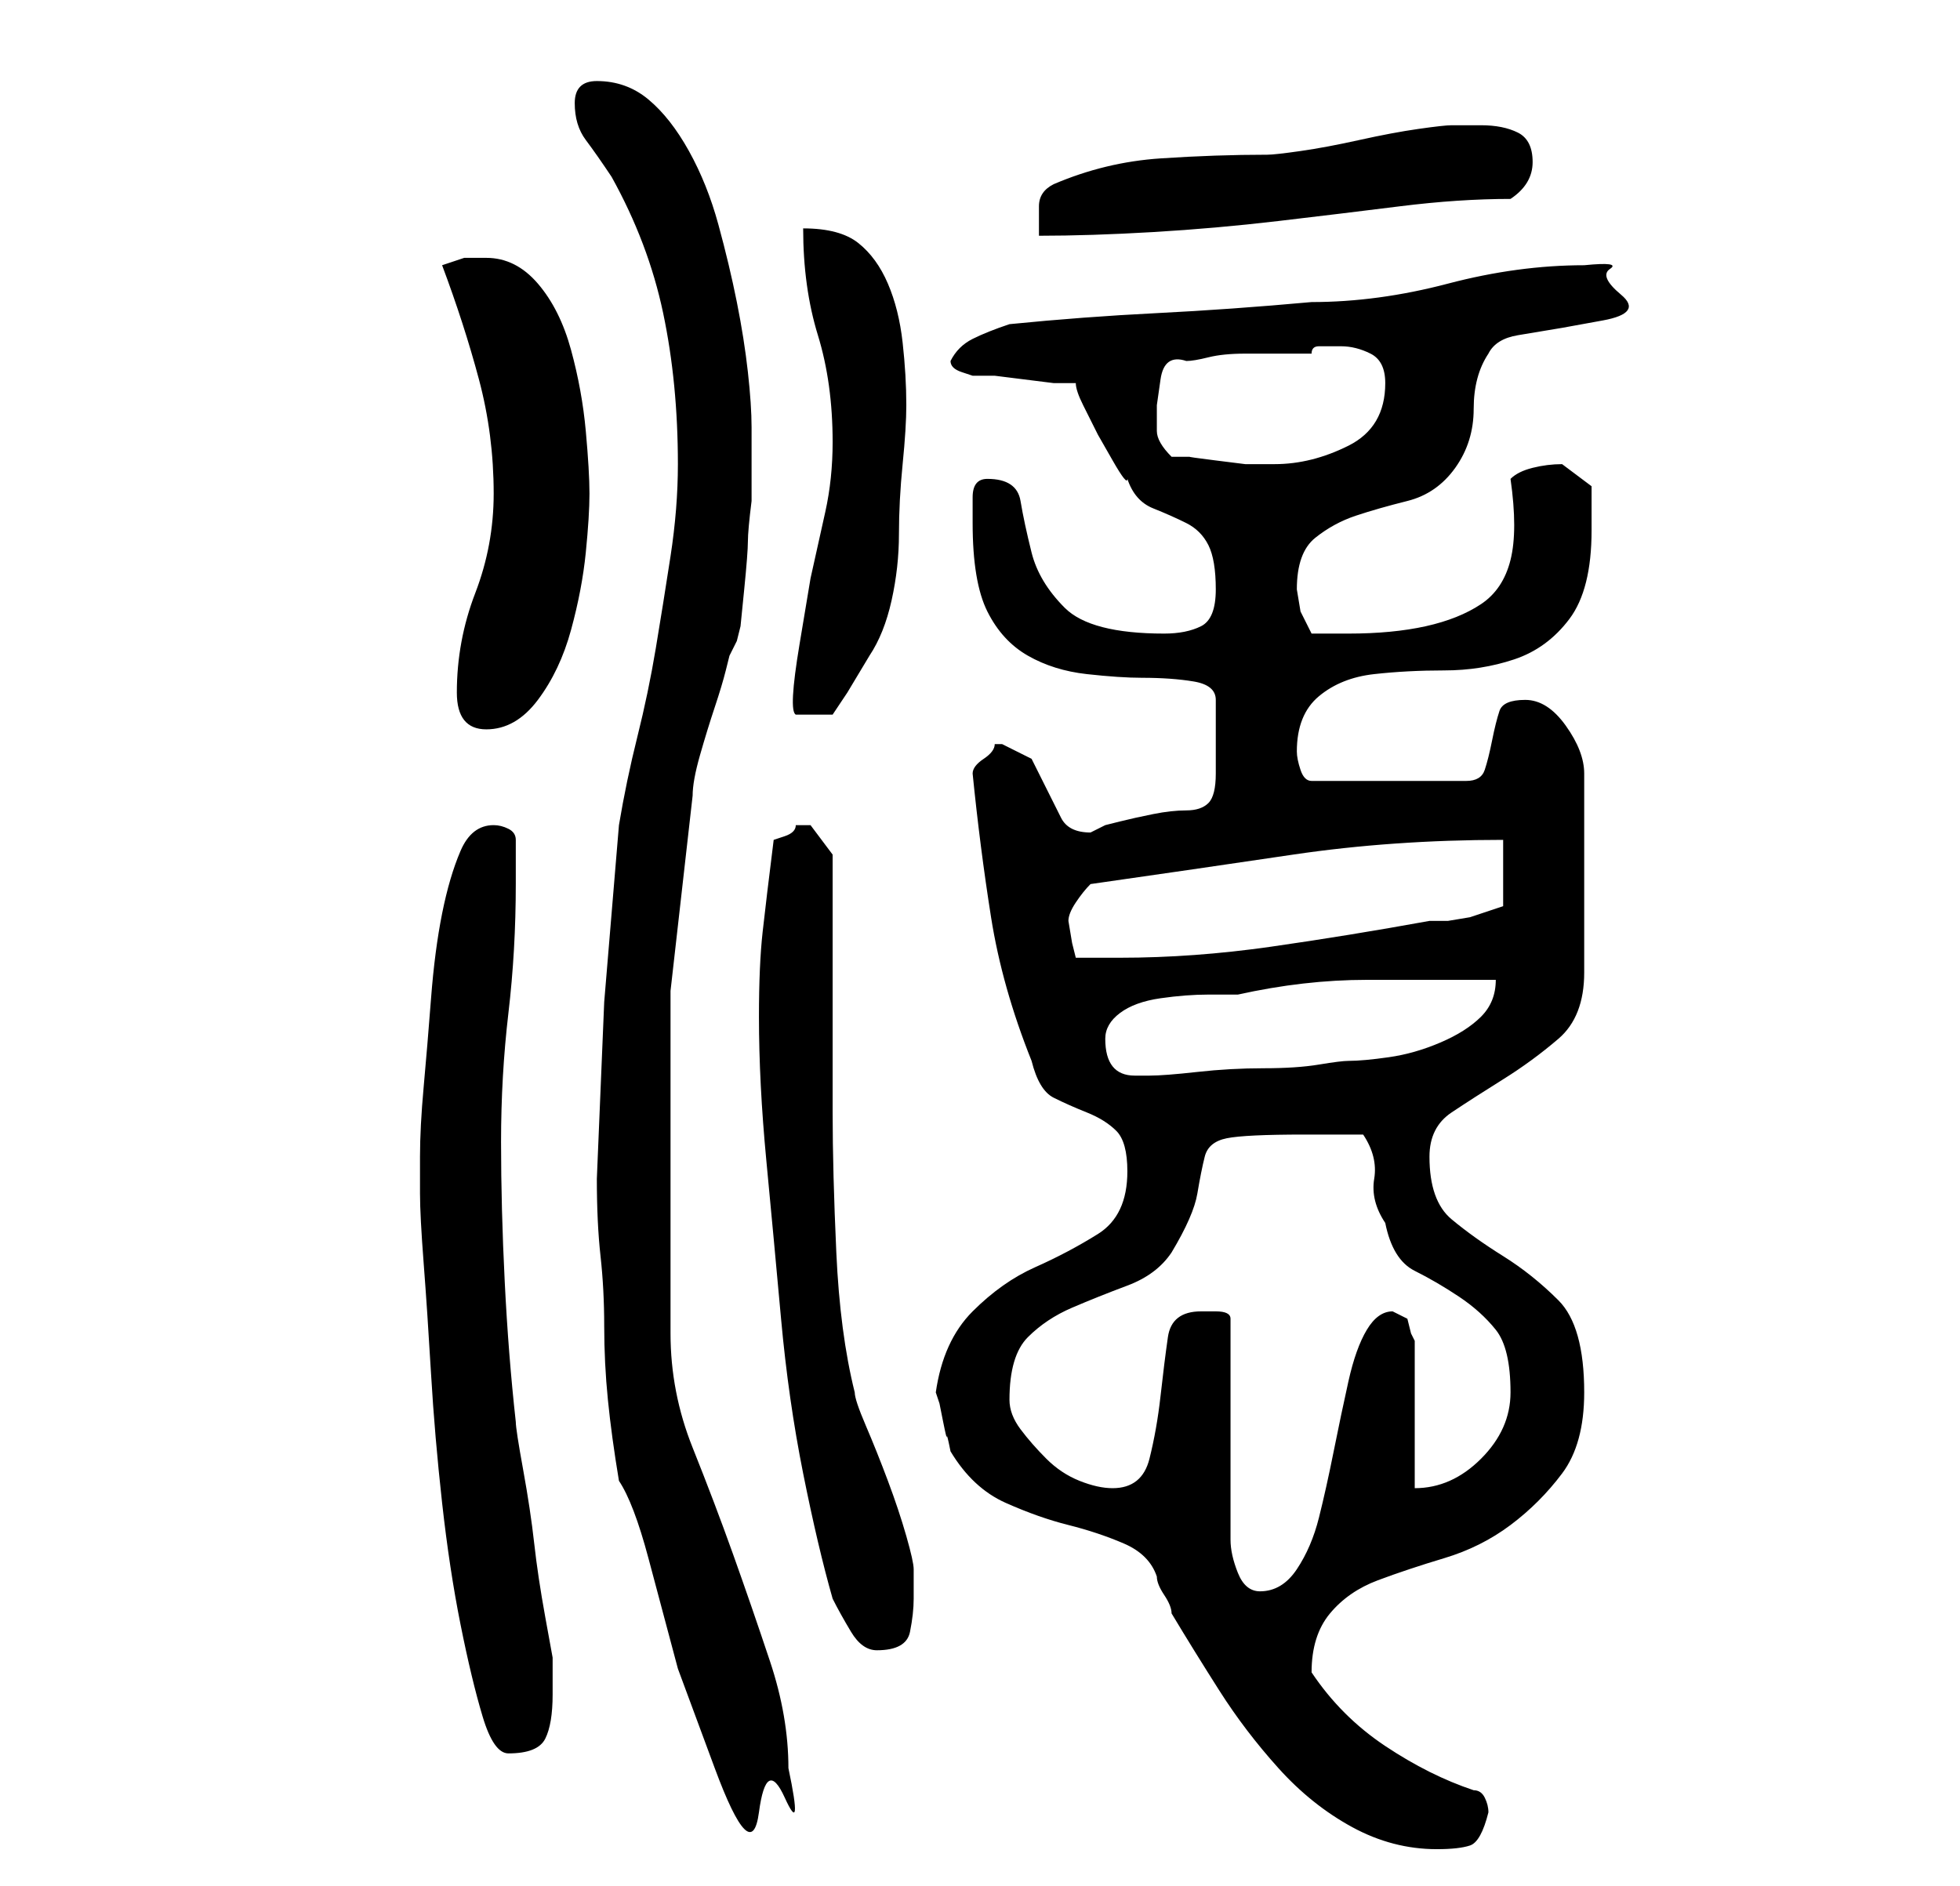 <?xml version="1.0" standalone="no"?>
<!DOCTYPE svg PUBLIC "-//W3C//DTD SVG 1.1//EN" "http://www.w3.org/Graphics/SVG/1.1/DTD/svg11.dtd" >
<svg xmlns="http://www.w3.org/2000/svg" xmlns:xlink="http://www.w3.org/1999/xlink" version="1.1" viewBox="-10 0 266 256">
   <path fill="currentColor"
d="M117 189l0.5 1.5t0.5 2.5t0.5 2t0.5 2q3 5 7.5 7t8.5 3t7.5 2.5t4.5 4.5q0 1 1 2.5t1 2.5q3 5 6.5 10.5t8 10.5t10 8t11.5 3q3 0 4.5 -0.5t2.5 -4.5q0 -1 -0.5 -2t-1.5 -1q-6 -2 -12 -6t-10 -10q0 -5 2.5 -8t6.5 -4.5t9 -3t9 -4.5t7 -7t3 -11q0 -9 -3.5 -12.5t-7.5 -6
t-7 -5t-3 -8.5q0 -4 3 -6t7 -4.5t7.5 -5.5t3.5 -9v-27q0 -3 -2.5 -6.5t-5.5 -3.5t-3.5 1.5t-1 4t-1 4t-2.5 1.5h-21q-1 0 -1.5 -1.5t-0.5 -2.5q0 -5 3 -7.5t7.5 -3t9.5 -0.5t9.5 -1.5t7.5 -5.5t3 -12v-6t-4 -3q-2 0 -4 0.5t-3 1.5q1 7 0 11t-4 6t-7.5 3t-10.5 1h-5l-1.5 -3
t-0.5 -3q0 -5 2.5 -7t5.5 -3t7 -2t6.5 -4.5t2.5 -8t2 -7.5q1 -2 4 -2.5l6 -1t5.5 -1t2.5 -3.5t-1.5 -3.5t-3.5 -0.5q-9 0 -18.5 2.5t-18.5 2.5q-11 1 -21 1.5t-20 1.5q-3 1 -5 2t-3 3q0 1 1.5 1.5l1.5 0.5h3t4 0.5t4 0.5h3q0 1 1 3l2 4t2 3.5t2 2.5q1 3 3.5 4t4.5 2t3 3t1 6
t-2 5t-5 1q-10 0 -13.5 -3.5t-4.5 -7.5t-1.5 -7t-4.5 -3q-2 0 -2 2.5v3.5q0 8 2 12t5.5 6t8 2.5t7.5 0.5q4 0 7 0.5t3 2.5v3v3v4q0 3 -1 4t-3 1t-4.5 0.5t-4.5 1l-2 0.5l-1 0.5l-1 0.5q-3 0 -4 -2l-2 -4l-2 -4t-4 -2h-1q0 1 -1.5 2t-1.5 2q1 10 2.5 19.5t5.5 19.5q1 4 3 5
t4.5 2t4 2.5t1.5 5.5q0 6 -4 8.5t-8.5 4.5t-8.5 6t-5 11zM74 201q2 3 4 10.5l4 15t5 13.5t6 6t3.5 -2t0.5 -4q0 -7 -2.5 -14.5t-5 -14.5t-5.5 -14.5t-3 -15.5v-20v-26.5t3 -26.5q0 -2 1 -5.5t2 -6.5t1.5 -5l0.5 -2l1 -2l0.5 -2t0.5 -5t0.5 -6.5t0.5 -5.5v-10q0 -3 -0.5 -7.5
t-1.5 -9.5t-2.5 -10.5t-4 -10t-5.5 -7t-7 -2.5q-3 0 -3 3t1.5 5t3.5 5q5 9 7 18.5t2 20.5q0 6 -1 12.5t-2 12.5t-2.5 12t-2.5 12l-2 24t-1 24q0 6 0.5 10.5t0.5 9.5t0.5 10t1.5 11zM47 162q0 3 0.5 9.5t1 15t1.5 17.5t2.5 16.5t3 12.5t3.5 5q4 0 5 -2t1 -6v-2.5v-2.5
t-1 -5.5t-1.5 -10t-1.5 -10t-1 -6.5q-1 -9 -1.5 -19t-0.5 -19t1 -17.5t1 -17.5v-6q0 -1 -1 -1.5t-2 -0.5q-3 0 -4.5 3.5t-2.5 8.5t-1.5 11.5t-1 12t-0.5 9.5v5zM103 217q1 2 2.5 4.5t3.5 2.5q4 0 4.5 -2.5t0.5 -4.5v-2.5v-1.5q0 -1 -1 -4.5t-2.5 -7.5t-3 -7.5t-1.5 -4.5
q-2 -8 -2.5 -19t-0.5 -19v-7v-11v-10v-7l-3 -4h-1h-1q0 1 -1.5 1.5l-1.5 0.5q-1 8 -1.5 12.5t-0.5 11.5q0 9 1 19.5t2 21.5t3 21t4 17zM153 178q-4 0 -4.5 3.5t-1 8t-1.5 8.5t-5 4q-2 0 -4.5 -1t-4.5 -3t-3.5 -4t-1.5 -4q0 -6 2.5 -8.5t6 -4t7.5 -3t6 -4.5q3 -5 3.5 -8t1 -5
t3 -2.5t10.5 -0.5h3.5h4.5q2 3 1.5 6t1.5 6q1 5 4 6.5t6 3.5t5 4.5t2 8.5q0 5 -4 9t-9 4v-20l-0.5 -1t-0.5 -2l-2 -1q-2 0 -3.5 2.5t-2.5 7t-2 9.5t-2 9t-3 7t-5 3q-2 0 -3 -2.5t-1 -4.5v-30q0 -1 -2 -1h-2zM140 141q0 -2 2 -3.5t5.5 -2t6.5 -0.5h4q9 -2 17.5 -2h17.5
q0 3 -2 5t-5.5 3.5t-7 2t-5.5 0.5q-1 0 -4 0.5t-7.5 0.5t-9 0.5t-6.5 0.5h-2q-4 0 -4 -5zM135 125q0 -1 1 -2.5t2 -2.5q14 -2 27.5 -4t28.5 -2v9l-1.5 0.5l-3 1t-3 0.5h-2.5q-11 2 -21.5 3.5t-20.5 1.5h-6l-0.5 -2t-0.5 -3zM52 94q0 5 4 5t7 -4t4.5 -9.5t2 -10.5t0.5 -8
t-0.5 -8.5t-2 -11t-4.5 -9t-7 -3.5h-3t-3 1q3 8 5 15.5t2 15.5q0 7 -2.5 13.5t-2.5 13.5zM103 60q0 5 -1 9.5l-2 9t-1.5 9t-0.5 9.5h5l2 -3t3 -5q2 -3 3 -7.5t1 -9t0.5 -9.5t0.5 -8q0 -4 -0.5 -8.5t-2 -8t-4 -5.5t-7.5 -2q0 8 2 14.5t2 14.5zM149 62q-2 -2 -2 -3.5v-3.5
t0.5 -3.5t3.5 -2.5q1 0 3 -0.5t5 -0.5h5.5h3.5q0 -1 1 -1h3q2 0 4 1t2 4q0 6 -5 8.5t-10 2.5h-1h-3t-4 -0.5t-3.5 -0.5h-2.5zM191 17h-4q-1 0 -4.5 0.5t-8 1.5t-8 1.5t-4.5 0.5q-7 0 -14.5 0.5t-14.5 3.5q-2 1 -2 3v4q7 0 15.5 -0.5t17 -1.5t16.5 -2t15 -1q3 -2 3 -5t-2 -4
t-5 -1z" />
</svg>
